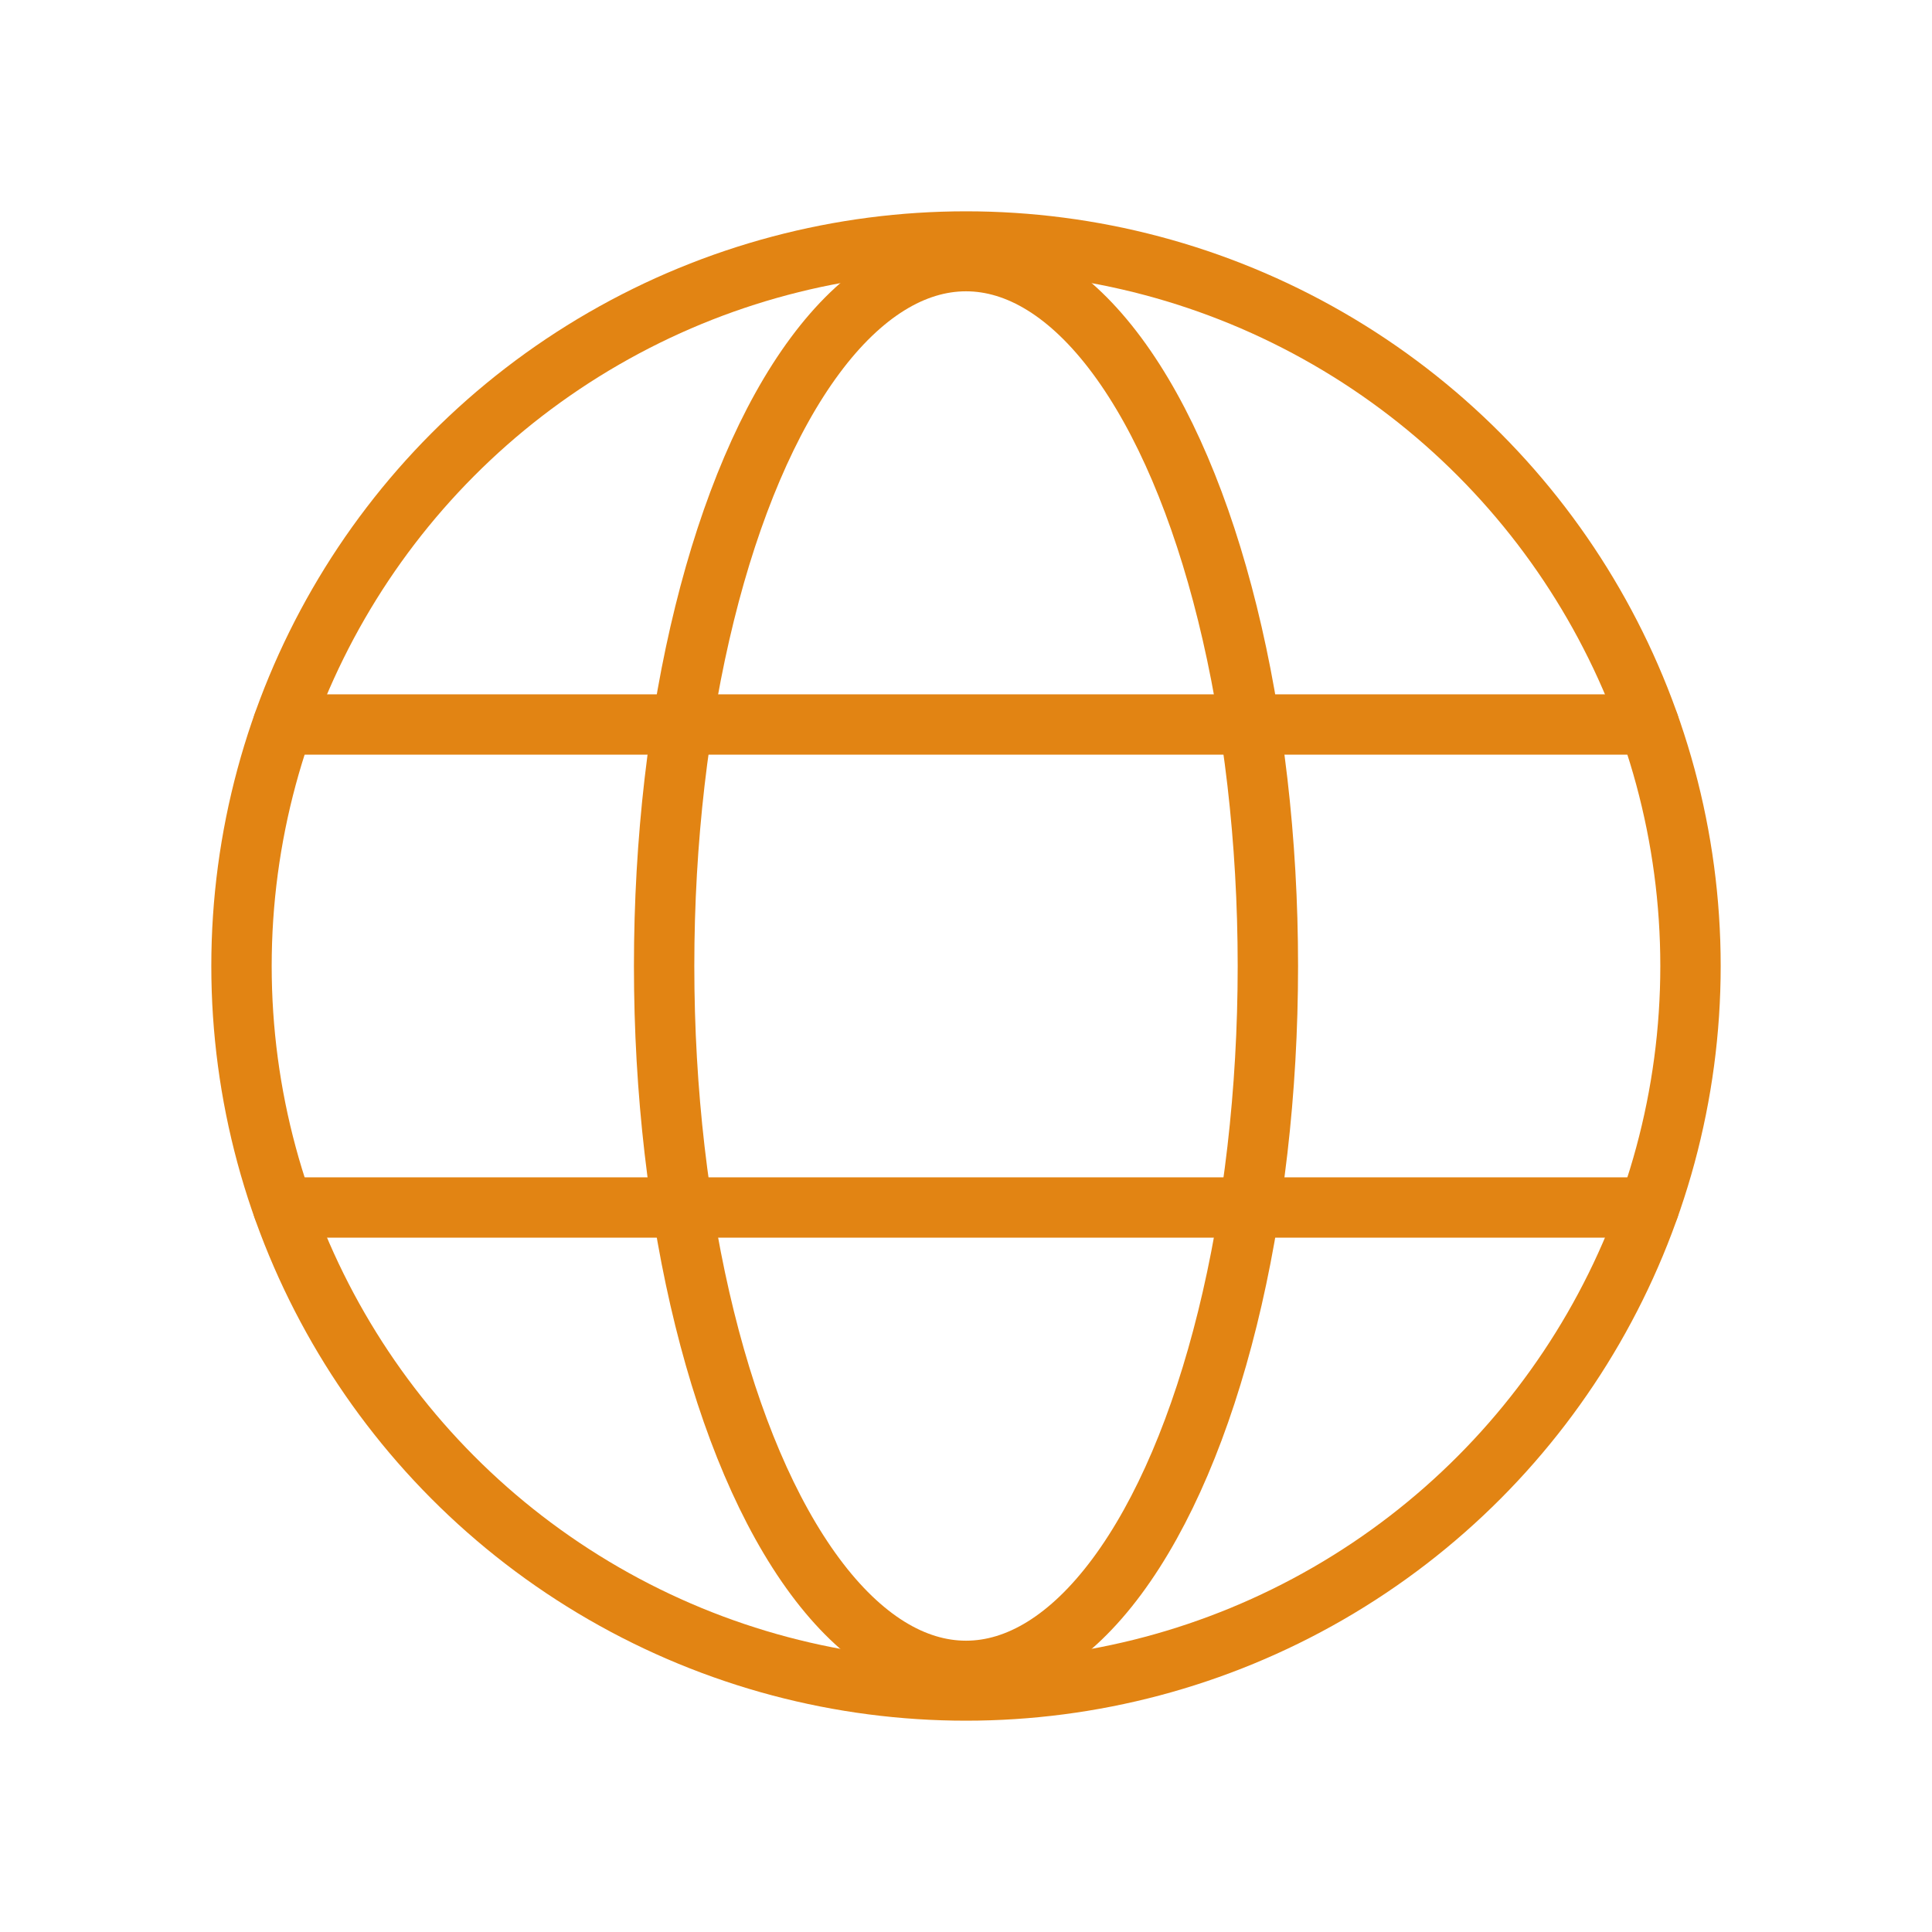 <svg viewBox="0 0 256 256" xmlns="http://www.w3.org/2000/svg"><path fill="none" d="M0 0h256v256H0z"></path><circle cx="128" cy="128" fill="none" r="96" stroke="#e28413" stroke-linecap="round" stroke-linejoin="round" stroke-width="8" class="stroke-000000"></circle><path fill="none" stroke="#e28413" stroke-linecap="round" stroke-linejoin="round" stroke-width="8" d="M37.5 96h181M37.5 160h181" class="stroke-000000"></path><ellipse cx="128" cy="128" fill="none" rx="40" ry="93.4" stroke="#e28413" stroke-linecap="round" stroke-linejoin="round" stroke-width="8" class="stroke-000000"></ellipse></svg>
